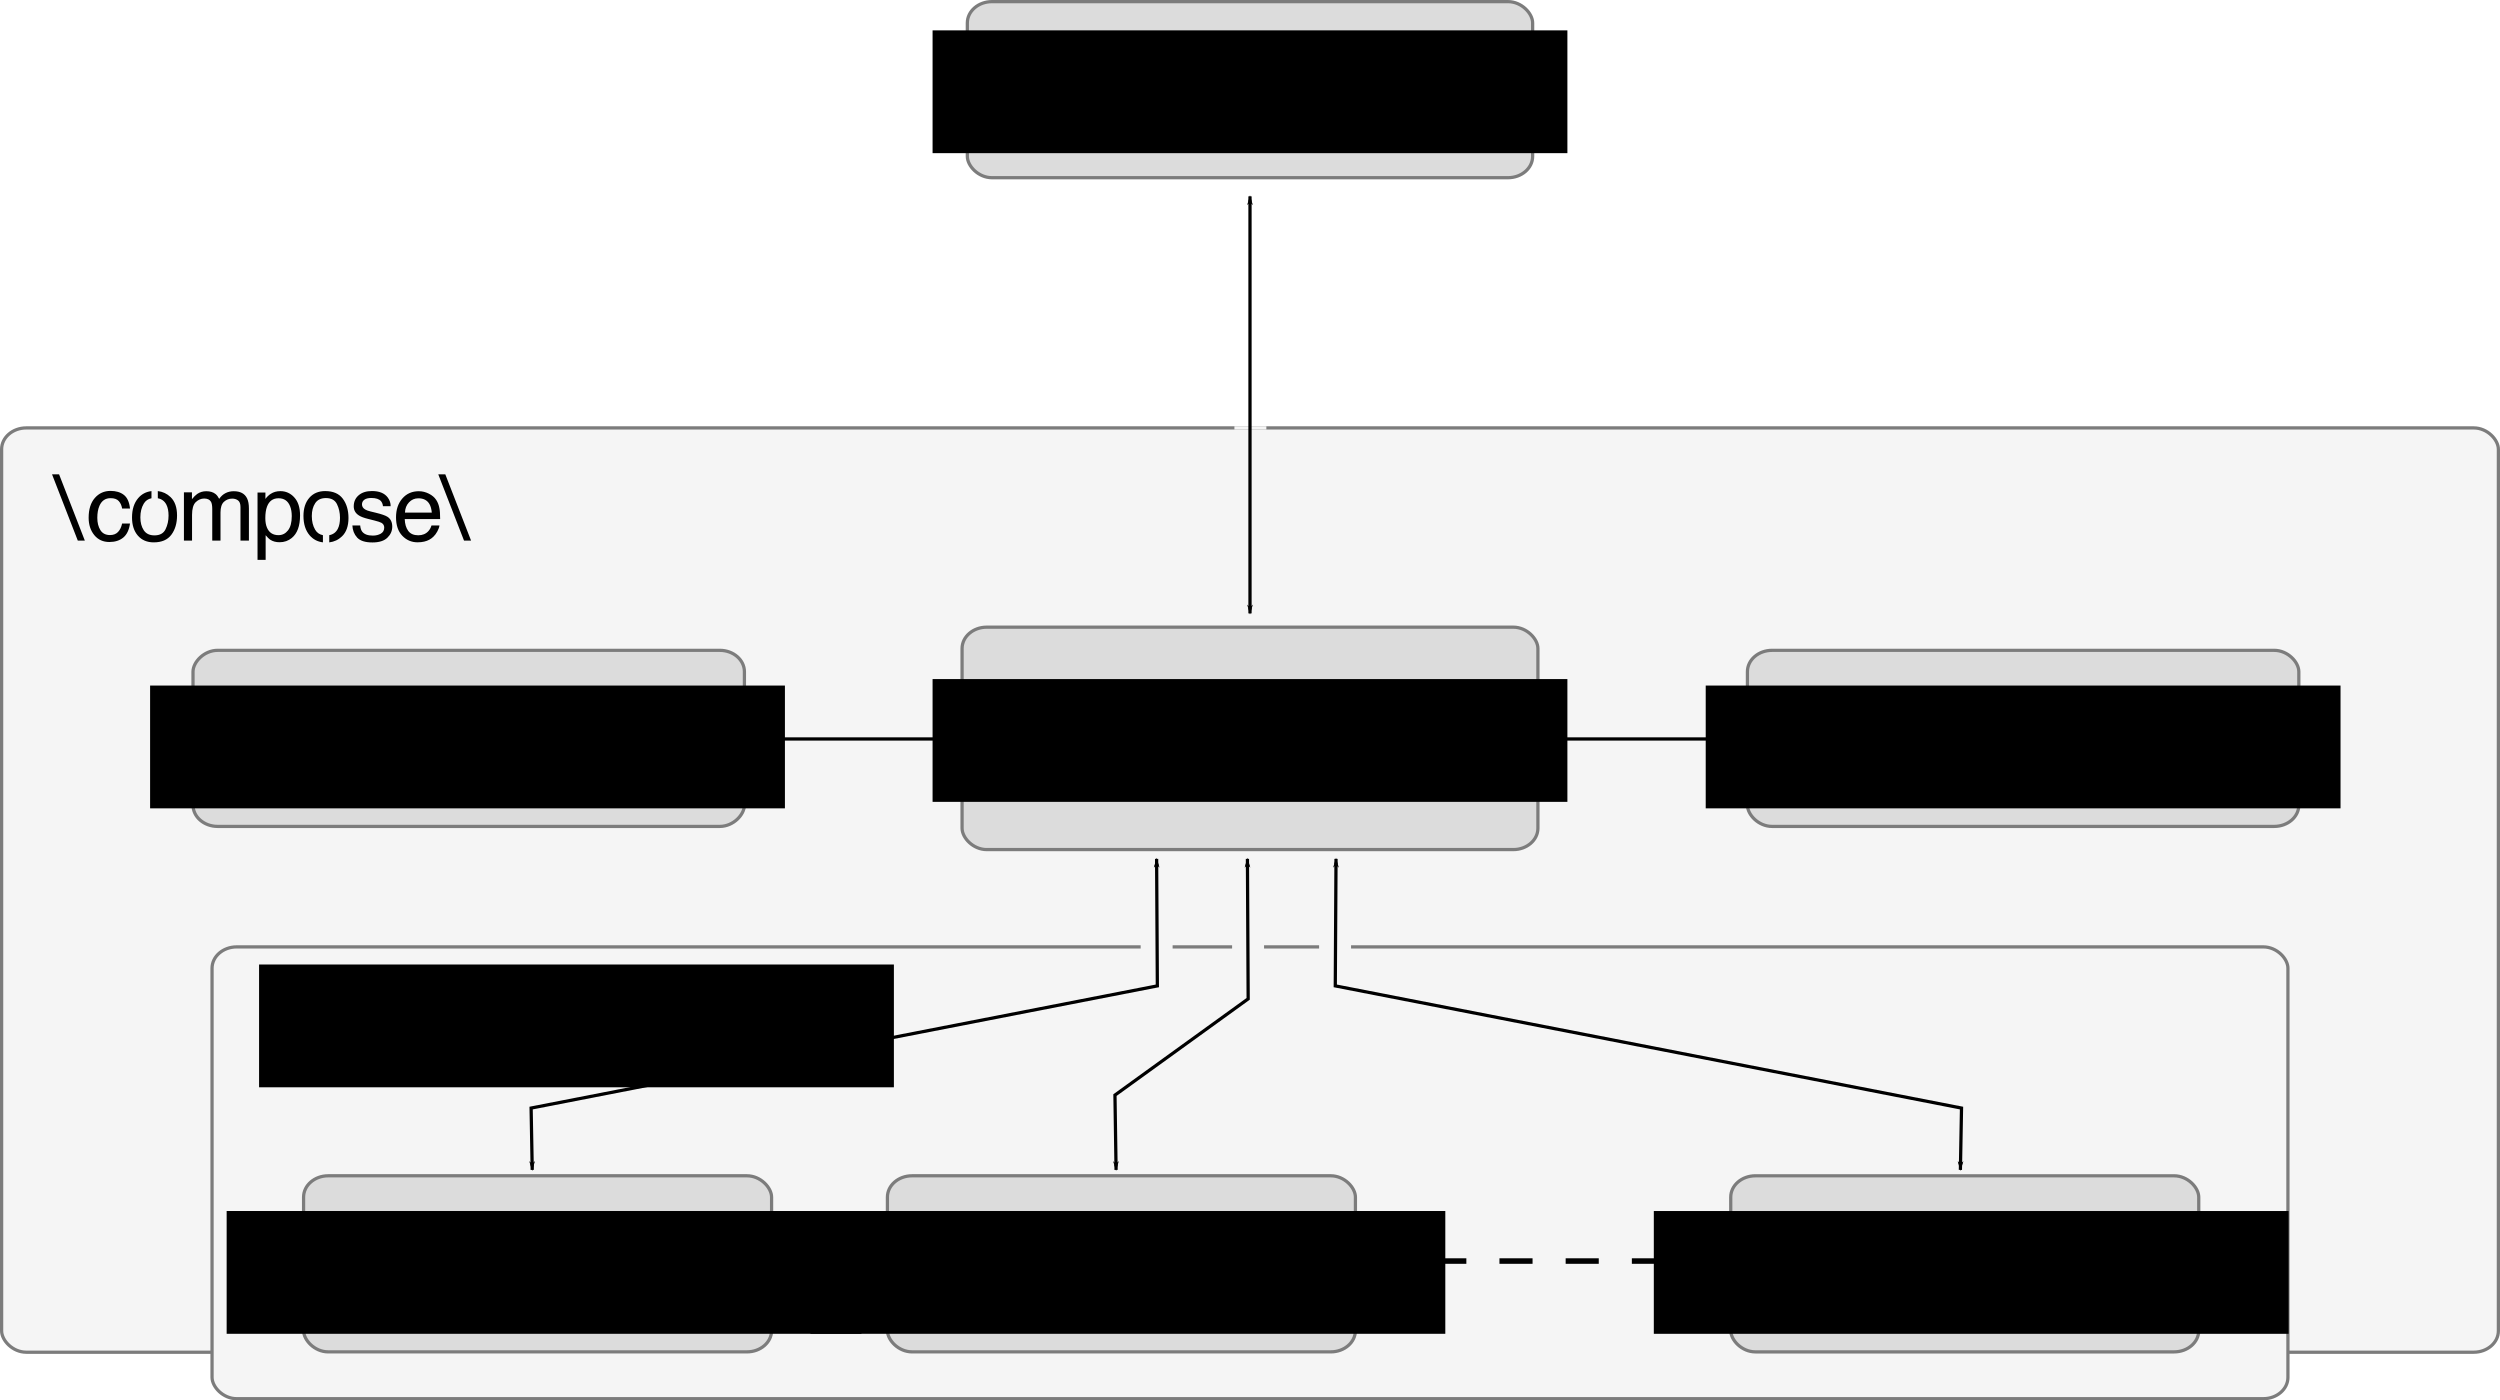 <?xml version="1.0" encoding="UTF-8" standalone="no"?>
<!-- Created with Inkscape (http://www.inkscape.org/) -->

<svg
   xmlns:dc="http://purl.org/dc/elements/1.1/"
   xmlns:cc="http://creativecommons.org/ns#"
   xmlns:rdf="http://www.w3.org/1999/02/22-rdf-syntax-ns#"
   xmlns:svg="http://www.w3.org/2000/svg"
   xmlns="http://www.w3.org/2000/svg"
   xmlns:sodipodi="http://sodipodi.sourceforge.net/DTD/sodipodi-0.dtd"
   xmlns:inkscape="http://www.inkscape.org/namespaces/inkscape"
   width="203.929mm"
   height="114.225mm"
   viewBox="0 0 203.929 114.225"
   id="svg2"
   version="1.1"
   inkscape:version="0.91+devel+osxmenu r12922"
   sodipodi:docname="compose-block-diagram.svg">
  <defs
     id="defs4">
    <marker
       inkscape:stockid="Arrow1Lend"
       orient="auto"
       refY="0"
       refX="0"
       id="marker7650"
       style="overflow:visible"
       inkscape:isstock="true">
      <path
         id="path7652"
         d="M 0,0 5,-5 -12.5,0 5,5 0,0 Z"
         style="fill:#000000;fill-opacity:1;fill-rule:evenodd;stroke:#000000;stroke-width:1pt;stroke-opacity:1"
         transform="matrix(-0.8,0,0,-0.8,-10,0)"
         inkscape:connector-curvature="0" />
    </marker>
    <marker
       inkscape:stockid="Arrow1Lstart"
       orient="auto"
       refY="0"
       refX="0"
       id="marker7568"
       style="overflow:visible"
       inkscape:isstock="true">
      <path
         id="path7570"
         d="M 0,0 5,-5 -12.5,0 5,5 0,0 Z"
         style="fill:#000000;fill-opacity:1;fill-rule:evenodd;stroke:#000000;stroke-width:1pt;stroke-opacity:1"
         transform="matrix(0.8,0,0,0.8,10,0)"
         inkscape:connector-curvature="0" />
    </marker>
    <marker
       inkscape:isstock="true"
       style="overflow:visible"
       id="marker7478"
       refX="0"
       refY="0"
       orient="auto"
       inkscape:stockid="Arrow1Lend"
       inkscape:collect="always">
      <path
         transform="matrix(-0.8,0,0,-0.8,-10,0)"
         style="fill:#000000;fill-opacity:1;fill-rule:evenodd;stroke:#000000;stroke-width:1pt;stroke-opacity:1"
         d="M 0,0 5,-5 -12.5,0 5,5 0,0 Z"
         id="path7480"
         inkscape:connector-curvature="0" />
    </marker>
    <marker
       inkscape:isstock="true"
       style="overflow:visible"
       id="marker7408"
       refX="0"
       refY="0"
       orient="auto"
       inkscape:stockid="Arrow1Lstart"
       inkscape:collect="always">
      <path
         transform="matrix(0.8,0,0,0.8,10,0)"
         style="fill:#000000;fill-opacity:1;fill-rule:evenodd;stroke:#000000;stroke-width:1pt;stroke-opacity:1"
         d="M 0,0 5,-5 -12.5,0 5,5 0,0 Z"
         id="path7410"
         inkscape:connector-curvature="0" />
    </marker>
    <marker
       inkscape:stockid="Arrow1Lstart"
       orient="auto"
       refY="0"
       refX="0"
       id="marker6552"
       style="overflow:visible"
       inkscape:isstock="true"
       inkscape:collect="always">
      <path
         id="path6554"
         d="M 0,0 5,-5 -12.5,0 5,5 0,0 Z"
         style="fill:#000000;fill-opacity:1;fill-rule:evenodd;stroke:#000000;stroke-width:1pt;stroke-opacity:1"
         transform="matrix(0.8,0,0,0.8,10,0)"
         inkscape:connector-curvature="0" />
    </marker>
    <marker
       inkscape:stockid="Arrow1Lend"
       orient="auto"
       refY="0"
       refX="0"
       id="marker6482"
       style="overflow:visible"
       inkscape:isstock="true"
       inkscape:collect="always">
      <path
         id="path6484"
         d="M 0,0 5,-5 -12.5,0 5,5 0,0 Z"
         style="fill:#000000;fill-opacity:1;fill-rule:evenodd;stroke:#000000;stroke-width:1pt;stroke-opacity:1"
         transform="matrix(-0.8,0,0,-0.8,-10,0)"
         inkscape:connector-curvature="0" />
    </marker>
    <marker
       inkscape:stockid="Arrow1Lend"
       orient="auto"
       refY="0"
       refX="0"
       id="marker6418"
       style="overflow:visible"
       inkscape:isstock="true">
      <path
         id="path6420"
         d="M 0,0 5,-5 -12.5,0 5,5 0,0 Z"
         style="fill:#000000;fill-opacity:1;fill-rule:evenodd;stroke:#000000;stroke-width:1pt;stroke-opacity:1"
         transform="matrix(-0.8,0,0,-0.8,-10,0)"
         inkscape:connector-curvature="0" />
    </marker>
    <marker
       inkscape:isstock="true"
       style="overflow:visible"
       id="marker5979"
       refX="0"
       refY="0"
       orient="auto"
       inkscape:stockid="Arrow1Lend"
       inkscape:collect="always">
      <path
         transform="matrix(-0.8,0,0,-0.8,-10,0)"
         style="fill:#000000;fill-opacity:1;fill-rule:evenodd;stroke:#000000;stroke-width:1pt;stroke-opacity:1"
         d="M 0,0 5,-5 -12.5,0 5,5 0,0 Z"
         id="path5981"
         inkscape:connector-curvature="0" />
    </marker>
    <marker
       inkscape:isstock="true"
       style="overflow:visible"
       id="marker5939"
       refX="0"
       refY="0"
       orient="auto"
       inkscape:stockid="Arrow1Lstart"
       inkscape:collect="always">
      <path
         transform="matrix(0.8,0,0,0.8,10,0)"
         style="fill:#000000;fill-opacity:1;fill-rule:evenodd;stroke:#000000;stroke-width:1pt;stroke-opacity:1"
         d="M 0,0 5,-5 -12.5,0 5,5 0,0 Z"
         id="path5941"
         inkscape:connector-curvature="0" />
    </marker>
    <marker
       inkscape:isstock="true"
       style="overflow:visible"
       id="marker5639"
       refX="0"
       refY="0"
       orient="auto"
       inkscape:stockid="Arrow1Lend">
      <path
         transform="matrix(-0.8,0,0,-0.8,-10,0)"
         style="fill:#000000;fill-opacity:1;fill-rule:evenodd;stroke:#000000;stroke-width:1pt;stroke-opacity:1"
         d="M 0,0 5,-5 -12.5,0 5,5 0,0 Z"
         id="path5641"
         inkscape:connector-curvature="0" />
    </marker>
    <marker
       inkscape:isstock="true"
       style="overflow:visible"
       id="marker5611"
       refX="0"
       refY="0"
       orient="auto"
       inkscape:stockid="Arrow1Lstart">
      <path
         transform="matrix(0.8,0,0,0.8,10,0)"
         style="fill:#000000;fill-opacity:1;fill-rule:evenodd;stroke:#000000;stroke-width:1pt;stroke-opacity:1"
         d="M 0,0 5,-5 -12.5,0 5,5 0,0 Z"
         id="path5613"
         inkscape:connector-curvature="0" />
    </marker>
    <marker
       inkscape:stockid="Arrow1Lend"
       orient="auto"
       refY="0"
       refX="0"
       id="Arrow1Lend"
       style="overflow:visible"
       inkscape:isstock="true"
       inkscape:collect="always">
      <path
         id="path4335"
         d="M 0,0 5,-5 -12.5,0 5,5 0,0 Z"
         style="fill:#000000;fill-opacity:1;fill-rule:evenodd;stroke:#000000;stroke-width:1pt;stroke-opacity:1"
         transform="matrix(-0.8,0,0,-0.8,-10,0)"
         inkscape:connector-curvature="0" />
    </marker>
    <marker
       inkscape:stockid="Arrow1Lstart"
       orient="auto"
       refY="0"
       refX="0"
       id="Arrow1Lstart"
       style="overflow:visible"
       inkscape:isstock="true"
       inkscape:collect="always">
      <path
         id="path4332"
         d="M 0,0 5,-5 -12.5,0 5,5 0,0 Z"
         style="fill:#000000;fill-opacity:1;fill-rule:evenodd;stroke:#000000;stroke-width:1pt;stroke-opacity:1"
         transform="matrix(0.8,0,0,0.8,10,0)"
         inkscape:connector-curvature="0" />
    </marker>
  </defs>
  <sodipodi:namedview
     id="base"
     pagecolor="#ffffff"
     bordercolor="#666666"
     borderopacity="1.0"
     inkscape:pageopacity="0.0"
     inkscape:pageshadow="2"
     inkscape:zoom="0.7"
     inkscape:cx="686.82239"
     inkscape:cy="290.44598"
     inkscape:document-units="mm"
     inkscape:current-layer="layer1"
     showgrid="false"
     fit-margin-top="0"
     fit-margin-left="0"
     fit-margin-right="0"
     fit-margin-bottom="0"
     inkscape:window-width="1680"
     inkscape:window-height="954"
     inkscape:window-x="0"
     inkscape:window-y="23"
     inkscape:window-maximized="0" />
  <g
     inkscape:label="Layer 1"
     inkscape:groupmode="layer"
     id="layer1"
     transform="translate(-4.115,-36.442)">
    <rect
       style="opacity:1;fill:#f5f5f5;fill-opacity:1;fill-rule:nonzero;stroke:#7c7c7c;stroke-width:0.265;stroke-linecap:butt;stroke-linejoin:miter;stroke-miterlimit:4;stroke-dasharray:none;stroke-dashoffset:0;stroke-opacity:1"
       id="rect4161"
       width="203.664"
       height="75.396"
       x="4.247"
       y="71.348"
       rx="2.008"
       ry="1.741" />
    <g
       id="g4229"
       transform="translate(-4.857,5.292)">
      <rect
         ry="1.741"
         rx="2.008"
         y="31.283"
         x="87.879"
         height="14.363"
         width="46.113"
         id="rect4141"
         style="opacity:1;fill:#dcdcdc;fill-opacity:1;fill-rule:nonzero;stroke:#7c7c7c;stroke-width:0.265;stroke-linecap:butt;stroke-linejoin:miter;stroke-miterlimit:4;stroke-dasharray:none;stroke-dashoffset:0;stroke-opacity:1" />
      <flowRoot
         transform="translate(42.333,-17.462)"
         style="font-style:normal;font-weight:normal;font-size:6.35px;line-height:125%;font-family:sans-serif;letter-spacing:-0.516px;word-spacing:0px;fill:#000000;fill-opacity:1;stroke:none;stroke-width:0.265px;stroke-linecap:butt;stroke-linejoin:miter;stroke-opacity:1"
         id="flowRoot4143"
         xml:space="preserve"><flowRegion
           style="font-size:6.35px;stroke-width:0.265px"
           id="flowRegion4145"><rect
             style="font-size:6.35px;stroke-width:0.265px"
             y="51.089"
             x="42.711"
             height="10.016"
             width="51.783"
             id="rect4147" /></flowRegion><flowPara
           style="font-size:7.056px;text-align:center;letter-spacing:0px;text-anchor:middle;stroke-width:0.265px"
           id="flowPara4149">Browser</flowPara></flowRoot>    </g>
    <g
       id="g4248"
       transform="translate(-4.857)">
      <rect
         style="opacity:1;fill:#dcdcdc;fill-opacity:1;fill-rule:nonzero;stroke:#7c7c7c;stroke-width:0.265;stroke-linecap:butt;stroke-linejoin:miter;stroke-miterlimit:4;stroke-dasharray:none;stroke-dashoffset:0;stroke-opacity:1"
         id="rect4151"
         width="46.972"
         height="18.143"
         x="87.45"
         y="87.601"
         rx="2.008"
         ry="1.741" />
      <flowRoot
         xml:space="preserve"
         id="flowRoot4153"
         style="font-style:normal;font-weight:normal;font-size:6.35px;line-height:125%;font-family:sans-serif;letter-spacing:-0.516px;word-spacing:0px;fill:#000000;fill-opacity:1;stroke:none;stroke-width:0.265px;stroke-linecap:butt;stroke-linejoin:miter;stroke-opacity:1"
         transform="translate(42.333,40.746)"><flowRegion
           id="flowRegion4155"
           style="font-size:6.35px;stroke-width:0.265px"><rect
             id="rect4157"
             width="51.783"
             height="10.016"
             x="42.711"
             y="51.089"
             style="font-size:6.35px;stroke-width:0.265px" /></flowRegion><flowPara
           id="flowPara4159"
           style="font-size:7.056px;text-align:center;letter-spacing:0px;text-anchor:middle;stroke-width:0.265px">Core</flowPara></flowRoot>    </g>
    <g
       transform="matrix(0.445,0,0,0.445,-19.643,22.047)"
       id="layer1-0"
       inkscape:label="Layer 1"
       style="stroke-width:2.245">
      <g
         id="text4141"
         aria-label="\ compose\"
         style="font-style:normal;font-weight:normal;font-size:16.933px;line-height:125%;font-family:sans-serif;letter-spacing:-0.516px;word-spacing:0px;fill:#ffffff;fill-opacity:1;stroke:none;stroke-width:0.449;stroke-linecap:butt;stroke-linejoin:miter;stroke-miterlimit:4;stroke-dasharray:none;stroke-opacity:1">
        <path
           inkscape:connector-curvature="0"
           id="path4864"
           style="letter-spacing:-1.871px;fill:#000000;fill-opacity:1;stroke:none;stroke-width:0.449;stroke-miterlimit:4;stroke-dasharray:none;stroke-opacity:1"
           d="m 64.219,119.3 4.721,12.146 -1.29,0 -4.721,-12.146 1.29,0 z" />
        <path
           inkscape:connector-curvature="0"
           id="path4866"
           style="fill:#000000;fill-opacity:1;stroke:none;stroke-width:0.449;stroke-miterlimit:4;stroke-dasharray:none;stroke-opacity:1"
           d="m 73.658,122.335 q 1.497,0 2.431,0.728 0.943,0.728 1.133,2.505 l -1.447,0 q -0.132,-0.819 -0.604,-1.356 -0.471,-0.546 -1.513,-0.546 -1.422,0 -2.034,1.389 -0.397,0.901 -0.397,2.224 0,1.331 0.562,2.241 0.562,0.909 1.769,0.909 0.926,0 1.463,-0.562 0.546,-0.571 0.752,-1.554 l 1.447,0 q -0.248,1.761 -1.24,2.58 -0.992,0.81 -2.538,0.81 -1.736,0 -2.77,-1.265 -1.034,-1.273 -1.034,-3.175 0,-2.332 1.133,-3.63 1.133,-1.298 2.886,-1.298 z m -0.232,0.041 0,0 z" />
        <path
           sodipodi:nodetypes="cssscsssccssssscsccc"
           inkscape:connector-curvature="0"
           id="path4868"
           style="fill:#000000;fill-opacity:1;stroke:none;stroke-width:0.449;stroke-miterlimit:4;stroke-dasharray:none;stroke-opacity:1"
           d="m 82.315,122.366 c 0.904,0.105 1.686,0.475 2.344,1.11 0.788,0.761 1.182,1.88 1.182,3.357 0,1.428 -0.347,2.607 -1.042,3.539 -0.695,0.932 -1.772,1.397 -3.233,1.397 -1.218,0 -2.186,-0.411 -2.902,-1.232 -0.717,-0.827 -1.075,-1.935 -1.075,-3.324 0,-1.488 0.378,-2.673 1.133,-3.555 0.631,-0.737 1.442,-1.166 2.434,-1.287 l -8.76e-4,1.313 c -0.623,0.12 -1.095,0.45 -1.417,0.991 -0.413,0.695 -0.62,1.532 -0.62,2.514 0,0.943 0.207,1.728 0.62,2.356 0.413,0.628 1.069,0.943 1.968,0.943 l 0,4e-5 c 0.987,0 1.662,-0.372 2.026,-1.116 0.369,-0.75 0.554,-1.582 0.554,-2.497 0,-0.827 -0.132,-1.499 -0.397,-2.017 -0.332,-0.647 -0.856,-1.038 -1.57,-1.172 z" />
        <path
           inkscape:connector-curvature="0"
           id="path4870"
           style="fill:#000000;fill-opacity:1;stroke:none;stroke-width:0.449;stroke-miterlimit:4;stroke-dasharray:none;stroke-opacity:1"
           d="m 87.103,122.591 1.472,0 0,1.257 q 0.529,-0.653 0.959,-0.951 0.736,-0.504 1.67,-0.504 1.058,0 1.703,0.521 0.364,0.298 0.661,0.876 0.496,-0.711 1.166,-1.05 0.67,-0.347 1.505,-0.347 1.786,0 2.431,1.29 0.347,0.695 0.347,1.869 l 0,5.895 -1.546,0 0,-6.152 q 0,-0.885 -0.446,-1.215 -0.438,-0.331 -1.075,-0.331 -0.876,0 -1.513,0.587 -0.628,0.587 -0.628,1.96 l 0,5.151 -1.513,0 0,-5.779 q 0,-0.901 -0.215,-1.315 -0.339,-0.62 -1.265,-0.62 -0.843,0 -1.538,0.653 -0.686,0.653 -0.686,2.365 l 0,4.696 -1.488,0 0,-8.855 z" />
        <path
           inkscape:connector-curvature="0"
           id="path4872"
           style="fill:#000000;fill-opacity:1;stroke:none;stroke-width:0.449;stroke-miterlimit:4;stroke-dasharray:none;stroke-opacity:1"
           d="m 104.447,130.446 q 1.042,0 1.728,-0.868 0.695,-0.876 0.695,-2.613 0,-1.058 -0.306,-1.819 -0.579,-1.463 -2.117,-1.463 -1.546,0 -2.117,1.546 -0.306,0.827 -0.306,2.1 0,1.025 0.306,1.745 0.579,1.373 2.117,1.373 z m -3.853,-7.813 1.447,0 0,1.174 q 0.446,-0.604 0.976,-0.934 0.752,-0.496 1.769,-0.496 1.505,0 2.555,1.158 1.05,1.149 1.05,3.291 0,2.894 -1.513,4.134 -0.959,0.785 -2.232,0.785 -1,0 -1.678,-0.438 -0.397,-0.248 -0.885,-0.852 l 0,4.523 -1.488,0 0,-12.344 z" />
        <path
           inkscape:connector-curvature="0"
           id="path4876"
           style="fill:#000000;fill-opacity:1;stroke:none;stroke-width:0.449;stroke-miterlimit:4;stroke-dasharray:none;stroke-opacity:1"
           d="m 119.414,128.668 q 0.066,0.744 0.372,1.141 0.562,0.719 1.951,0.719 0.827,0 1.455,-0.356 0.628,-0.364 0.628,-1.116 0,-0.571 -0.504,-0.868 -0.322,-0.182 -1.273,-0.422 l -1.182,-0.298 q -1.133,-0.281 -1.67,-0.628 -0.959,-0.604 -0.959,-1.67 0,-1.257 0.901,-2.034 0.91,-0.777 2.439,-0.777 2.001,0 2.886,1.174 0.554,0.744 0.537,1.604 l -1.406,0 q -0.041,-0.504 -0.356,-0.918 -0.513,-0.587 -1.778,-0.587 -0.843,0 -1.282,0.322 -0.43,0.322 -0.43,0.852 0,0.579 0.571,0.926 0.331,0.207 0.976,0.364 l 0.984,0.24 q 1.604,0.389 2.15,0.752 0.868,0.571 0.868,1.794 0,1.182 -0.901,2.042 -0.893,0.86 -2.729,0.86 -1.976,0 -2.803,-0.893 -0.819,-0.901 -0.876,-2.224 l 1.43,0 z m 2.199,-6.292 0,0 z" />
        <path
           inkscape:connector-curvature="0"
           id="path4878"
           style="fill:#000000;fill-opacity:1;stroke:none;stroke-width:0.449;stroke-miterlimit:4;stroke-dasharray:none;stroke-opacity:1"
           d="m 130.168,122.393 q 0.943,0 1.827,0.446 0.885,0.438 1.348,1.141 0.446,0.67 0.595,1.563 0.132,0.612 0.132,1.951 l -6.491,0 q 0.041,1.348 0.637,2.166 0.595,0.81 1.844,0.81 1.166,0 1.86,-0.769 0.397,-0.446 0.562,-1.034 l 1.463,0 q -0.058,0.488 -0.389,1.091 -0.322,0.595 -0.728,0.976 -0.678,0.661 -1.678,0.893 -0.537,0.132 -1.215,0.132 -1.654,0 -2.803,-1.199 -1.149,-1.207 -1.149,-3.373 0,-2.133 1.158,-3.464 1.158,-1.331 3.026,-1.331 z m 2.373,3.919 q -0.091,-0.967 -0.422,-1.546 -0.612,-1.075 -2.042,-1.075 -1.025,0 -1.72,0.744 -0.695,0.736 -0.736,1.877 l 4.92,0 z m -2.514,-3.936 0,0 z" />
        <path
           inkscape:connector-curvature="0"
           id="path4880"
           style="fill:#000000;fill-opacity:1;stroke:none;stroke-width:0.449;stroke-miterlimit:4;stroke-dasharray:none;stroke-opacity:1"
           d="m 135.018,119.3 4.721,12.146 -1.29,0 -4.721,-12.146 1.29,0 z" />
        <path
           d="m 113.741,131.769 c 0.904,-0.105 1.686,-0.475 2.344,-1.11 0.788,-0.761 1.182,-1.88 1.182,-3.357 0,-1.428 -0.347,-2.607 -1.042,-3.539 -0.695,-0.932 -1.772,-1.397 -3.233,-1.397 -1.218,0 -2.186,0.411 -2.902,1.232 -0.717,0.827 -1.075,1.935 -1.075,3.324 0,1.488 0.378,2.673 1.133,3.555 0.631,0.737 1.442,1.166 2.434,1.287 l -8.7e-4,-1.313 c -0.623,-0.12 -1.095,-0.45 -1.417,-0.991 -0.413,-0.695 -0.62,-1.532 -0.62,-2.514 0,-0.943 0.207,-1.728 0.62,-2.356 0.413,-0.628 1.069,-0.943 1.968,-0.943 l 0,-4e-5 c 0.987,0 1.662,0.372 2.026,1.116 0.369,0.75 0.554,1.582 0.554,2.497 0,0.827 -0.132,1.499 -0.397,2.017 -0.332,0.647 -0.856,1.038 -1.57,1.172 z"
           style="font-style:normal;font-weight:normal;font-size:16.933px;line-height:125%;font-family:sans-serif;letter-spacing:-0.516px;word-spacing:0px;fill:#000000;fill-opacity:1;stroke:none;stroke-width:0.449;stroke-linecap:butt;stroke-linejoin:miter;stroke-miterlimit:4;stroke-dasharray:none;stroke-opacity:1"
           id="path4895"
           inkscape:connector-curvature="0"
           sodipodi:nodetypes="cssscsssccssssscsccc" />
      </g>
    </g>
    <rect
       ry="1.741"
       rx="2.008"
       y="89.491"
       x="146.655"
       height="14.363"
       width="44.979"
       id="rect4238"
       style="opacity:1;fill:#dcdcdc;fill-opacity:1;fill-rule:nonzero;stroke:#7c7c7c;stroke-width:0.265;stroke-linecap:butt;stroke-linejoin:miter;stroke-miterlimit:4;stroke-dasharray:none;stroke-dashoffset:0;stroke-opacity:1" />
    <flowRoot
       transform="translate(100.542,41.275)"
       style="font-style:normal;font-weight:normal;font-size:6.35px;line-height:125%;font-family:sans-serif;letter-spacing:-0.516px;word-spacing:0px;fill:#000000;fill-opacity:1;stroke:none;stroke-width:0.265px;stroke-linecap:butt;stroke-linejoin:miter;stroke-opacity:1"
       id="flowRoot4240"
       xml:space="preserve"><flowRegion
         style="font-size:6.35px;stroke-width:0.265px"
         id="flowRegion4242"><rect
           style="font-size:6.35px;stroke-width:0.265px"
           y="51.089"
           x="42.711"
           height="10.016"
           width="51.783"
           id="rect4244" /></flowRegion><flowPara
         style="font-size:6.35px;text-align:center;letter-spacing:0px;text-anchor:middle;stroke-width:0.265px"
         id="flowPara4246">RESTful API</flowPara></flowRoot>    <rect
       ry="1.741"
       rx="2.008"
       y="113.682"
       x="21.412"
       height="36.853"
       width="169.333"
       id="rect4267"
       style="opacity:1;fill:#f5f5f5;fill-opacity:1;fill-rule:nonzero;stroke:#7c7c7c;stroke-width:0.265;stroke-linecap:butt;stroke-linejoin:miter;stroke-miterlimit:4;stroke-dasharray:none;stroke-dashoffset:0;stroke-opacity:1" />
    <g
       id="g4294"
       transform="translate(-4.233,3.704)">
      <rect
         ry="1.741"
         rx="2.008"
         y="128.649"
         x="33.111"
         height="14.363"
         width="38.176"
         id="rect4271"
         style="opacity:1;fill:#dcdcdc;fill-opacity:1;fill-rule:nonzero;stroke:#7c7c7c;stroke-width:0.265;stroke-linecap:butt;stroke-linejoin:miter;stroke-miterlimit:4;stroke-dasharray:none;stroke-dashoffset:0;stroke-opacity:1" />
      <flowRoot
         transform="translate(-15.875,80.433)"
         style="font-style:normal;font-weight:normal;font-size:6.35px;line-height:125%;font-family:sans-serif;letter-spacing:-0.516px;word-spacing:0px;fill:#000000;fill-opacity:1;stroke:none;stroke-width:0.265px;stroke-linecap:butt;stroke-linejoin:miter;stroke-opacity:1"
         id="flowRoot4273"
         xml:space="preserve"><flowRegion
           style="font-size:6.35px;stroke-width:0.265px"
           id="flowRegion4275"><rect
             style="font-size:6.35px;stroke-width:0.265px"
             y="51.089"
             x="42.711"
             height="10.016"
             width="51.783"
             id="rect4277" /></flowRegion><flowPara
           style="font-size:6.35px;text-align:center;letter-spacing:0px;text-anchor:middle;stroke-width:0.265px"
           id="flowPara4279">Package 1</flowPara></flowRoot>    </g>
    <flowRoot
       transform="translate(-17.463,64.029)"
       style="font-style:normal;font-weight:normal;font-size:6.35px;line-height:125%;font-family:sans-serif;text-align:start;letter-spacing:-0.516px;word-spacing:0px;text-anchor:start;fill:#000000;fill-opacity:1;stroke:none;stroke-width:0.265px;stroke-linecap:butt;stroke-linejoin:miter;stroke-opacity:1"
       id="flowRoot4286"
       xml:space="preserve"><flowRegion
         style="font-size:6.35px;text-align:start;text-anchor:start;stroke-width:0.265px"
         id="flowRegion4288"><rect
           style="font-size:6.35px;text-align:start;text-anchor:start;stroke-width:0.265px"
           y="51.089"
           x="42.711"
           height="10.016"
           width="51.783"
           id="rect4290" /></flowRegion><flowPara
         style="font-size:6.35px;text-align:start;letter-spacing:0px;text-anchor:start;stroke-width:0.265px"
         id="flowPara4292">Packages</flowPara></flowRoot>    <g
       transform="translate(43.392,3.704)"
       id="g4301">
      <rect
         style="opacity:1;fill:#dcdcdc;fill-opacity:1;fill-rule:nonzero;stroke:#7c7c7c;stroke-width:0.265;stroke-linecap:butt;stroke-linejoin:miter;stroke-miterlimit:4;stroke-dasharray:none;stroke-dashoffset:0;stroke-opacity:1"
         id="rect4303"
         width="38.176"
         height="14.363"
         x="33.111"
         y="128.649"
         rx="2.008"
         ry="1.741" />
      <flowRoot
         xml:space="preserve"
         id="flowRoot4305"
         style="font-style:normal;font-weight:normal;font-size:6.35px;line-height:125%;font-family:sans-serif;letter-spacing:-0.516px;word-spacing:0px;fill:#000000;fill-opacity:1;stroke:none;stroke-width:0.265px;stroke-linecap:butt;stroke-linejoin:miter;stroke-opacity:1"
         transform="translate(-15.875,80.433)"><flowRegion
           id="flowRegion4307"
           style="font-size:6.35px;stroke-width:0.265px"><rect
             id="rect4309"
             width="51.783"
             height="10.016"
             x="42.711"
             y="51.089"
             style="font-size:6.35px;stroke-width:0.265px" /></flowRegion><flowPara
           id="flowPara4311"
           style="font-size:6.35px;text-align:center;letter-spacing:0px;text-anchor:middle;stroke-width:0.265px">Package 2</flowPara></flowRoot>    </g>
    <g
       id="g6405">
      <rect
         ry="1.741"
         rx="2.008"
         y="111.749"
         x="104.619"
         height="4.159"
         width="2.606"
         id="rect6399"
         style="opacity:1;fill:#f5f5f5;fill-opacity:1;fill-rule:nonzero;stroke:none;stroke-width:0.45;stroke-linecap:butt;stroke-linejoin:miter;stroke-miterlimit:4;stroke-dasharray:2.7, 2.7;stroke-dashoffset:0;stroke-opacity:1" />
      <rect
         style="opacity:1;fill:#f5f5f5;fill-opacity:1;fill-rule:nonzero;stroke:none;stroke-width:0.45;stroke-linecap:butt;stroke-linejoin:miter;stroke-miterlimit:4;stroke-dasharray:2.7, 2.7;stroke-dashoffset:0;stroke-opacity:1"
         id="rect6401"
         width="2.606"
         height="4.159"
         x="111.716"
         y="111.749"
         rx="2.008"
         ry="1.741" />
      <rect
         style="opacity:1;fill:#f5f5f5;fill-opacity:1;fill-rule:nonzero;stroke:none;stroke-width:0.45;stroke-linecap:butt;stroke-linejoin:miter;stroke-miterlimit:4;stroke-dasharray:2.7, 2.7;stroke-dashoffset:0;stroke-opacity:1"
         id="rect6403"
         width="2.606"
         height="4.159"
         x="97.161"
         y="111.749"
         rx="2.008"
         ry="1.741" />
    </g>
    <g
       id="g4313"
       transform="translate(112.183)">
      <rect
         ry="1.741"
         rx="2.008"
         y="132.354"
         x="33.111"
         height="14.363"
         width="38.176"
         id="rect4315"
         style="opacity:1;fill:#dcdcdc;fill-opacity:1;fill-rule:nonzero;stroke:#7c7c7c;stroke-width:0.265;stroke-linecap:butt;stroke-linejoin:miter;stroke-miterlimit:4;stroke-dasharray:none;stroke-dashoffset:0;stroke-opacity:1" />
      <flowRoot
         transform="translate(-15.875,84.138)"
         style="font-style:normal;font-weight:normal;font-size:6.35px;line-height:125%;font-family:sans-serif;letter-spacing:-0.516px;word-spacing:0px;fill:#000000;fill-opacity:1;stroke:none;stroke-width:0.265px;stroke-linecap:butt;stroke-linejoin:miter;stroke-opacity:1"
         id="flowRoot4317"
         xml:space="preserve"><flowRegion
           style="font-size:6.35px;stroke-width:0.265px"
           id="flowRegion4319"><rect
             style="font-size:6.35px;stroke-width:0.265px"
             y="51.089"
             x="42.711"
             height="10.016"
             width="51.783"
             id="rect4321" /></flowRegion><flowPara
           style="font-size:6.35px;text-align:center;letter-spacing:0px;text-anchor:middle;stroke-width:0.265px"
           id="flowPara4323">Package N</flowPara></flowRoot>      <path
         style="fill:none;fill-rule:evenodd;stroke:#000000;stroke-width:0.265px;stroke-linecap:butt;stroke-linejoin:miter;stroke-opacity:1;marker-start:url(#Arrow1Lstart);marker-end:url(#Arrow1Lend)"
         d="m -64.653,131.872 -0.091,-5.043 51.083,-9.966 -0.06,-10.362"
         id="path4327"
         inkscape:connector-curvature="0"
         sodipodi:nodetypes="cccc" />
      <path
         sodipodi:nodetypes="cccc"
         inkscape:connector-curvature="0"
         id="path5609"
         d="M 51.845,131.872 51.936,126.829 0.853,116.862 0.913,106.5"
         style="fill:none;fill-rule:evenodd;stroke:#000000;stroke-width:0.265px;stroke-linecap:butt;stroke-linejoin:miter;stroke-opacity:1;marker-start:url(#marker5611);marker-end:url(#marker5639)" />
      <path
         sodipodi:nodetypes="cccc"
         inkscape:connector-curvature="0"
         id="path5937"
         d="m -17.028,131.872 -0.091,-6.101 10.866,-7.85 -0.06,-11.421"
         style="fill:none;fill-rule:evenodd;stroke:#000000;stroke-width:0.265px;stroke-linecap:butt;stroke-linejoin:miter;stroke-opacity:1;marker-start:url(#marker5939);marker-end:url(#marker5979)" />
    </g>
    <path
       style="fill:none;fill-rule:evenodd;stroke:#000000;stroke-width:0.45;stroke-linecap:butt;stroke-linejoin:miter;stroke-miterlimit:4;stroke-dasharray:2.7, 2.7;stroke-dashoffset:0;stroke-opacity:1"
       d="m 121.028,139.308 20.978,0"
       id="path4325"
       inkscape:connector-curvature="0" />
    <path
       style="fill:none;fill-rule:evenodd;stroke:#000000;stroke-width:0.265;stroke-linecap:butt;stroke-linejoin:miter;stroke-miterlimit:4;stroke-dasharray:none;stroke-opacity:1;marker-start:url(#marker6552);marker-end:url(#marker6482)"
       d="m 130.307,96.72 c 5.992,0 11.267,0 15.497,0"
       id="path6410"
       inkscape:connector-curvature="0"
       sodipodi:nodetypes="cc" />
    <rect
       style="opacity:1;fill:#dcdcdc;fill-opacity:1;fill-rule:nonzero;stroke:#7c7c7c;stroke-width:0.265;stroke-linecap:butt;stroke-linejoin:miter;stroke-miterlimit:4;stroke-dasharray:none;stroke-dashoffset:0;stroke-opacity:1"
       id="rect7386"
       width="44.979"
       height="14.363"
       x="-64.838"
       y="89.491"
       rx="2.008"
       ry="1.741"
       transform="scale(-1,1)" />
    <flowRoot
       transform="translate(-121.65,0.529)"
       xml:space="preserve"
       id="flowRoot7388"
       style="font-style:normal;font-weight:normal;font-size:6.35px;line-height:125%;font-family:sans-serif;letter-spacing:-0.516px;word-spacing:0px;fill:#000000;fill-opacity:1;stroke:none;stroke-width:0.265px;stroke-linecap:butt;stroke-linejoin:miter;stroke-opacity:1"><flowRegion
         id="flowRegion7390"
         style="font-size:6.35px;stroke-width:0.265px"><rect
           transform="scale(-1,1)"
           id="rect7392"
           width="51.783"
           height="10.016"
           x="-189.792"
           y="91.835"
           style="font-size:6.35px;stroke-width:0.265px" /></flowRegion><flowPara
         id="flowPara7394"
         style="font-size:6.35px;text-align:center;letter-spacing:0px;text-anchor:middle;stroke-width:0.265px">Configuration</flowPara></flowRoot>    <path
       sodipodi:nodetypes="cc"
       inkscape:connector-curvature="0"
       id="path7396"
       d="m 81.185,96.72 c -5.992,0 -11.267,0 -15.497,0"
       style="fill:none;fill-rule:evenodd;stroke:#000000;stroke-width:0.265;stroke-linecap:butt;stroke-linejoin:miter;stroke-miterlimit:4;stroke-dasharray:none;stroke-opacity:1;marker-start:url(#marker7408);marker-end:url(#marker7478)" />
    <rect
       style="opacity:1;fill:#f5f5f5;fill-opacity:1;fill-rule:nonzero;stroke:none;stroke-width:0.45;stroke-linecap:butt;stroke-linejoin:miter;stroke-miterlimit:4;stroke-dasharray:2.7, 2.7;stroke-dashoffset:0;stroke-opacity:1"
       id="rect8325"
       width="2.606"
       height="0.27"
       x="104.808"
       y="71.213"
       rx="0"
       ry="0" />
    <path
       style="fill:none;fill-rule:evenodd;stroke:#000000;stroke-width:0.265;stroke-linecap:butt;stroke-linejoin:miter;stroke-miterlimit:4;stroke-dasharray:none;stroke-opacity:1;marker-start:url(#marker7568);marker-end:url(#marker7650)"
       d="m 106.079,86.477 0,-34.018"
       id="path7566"
       inkscape:connector-curvature="0"
       sodipodi:nodetypes="cc" />
  </g>
</svg>
